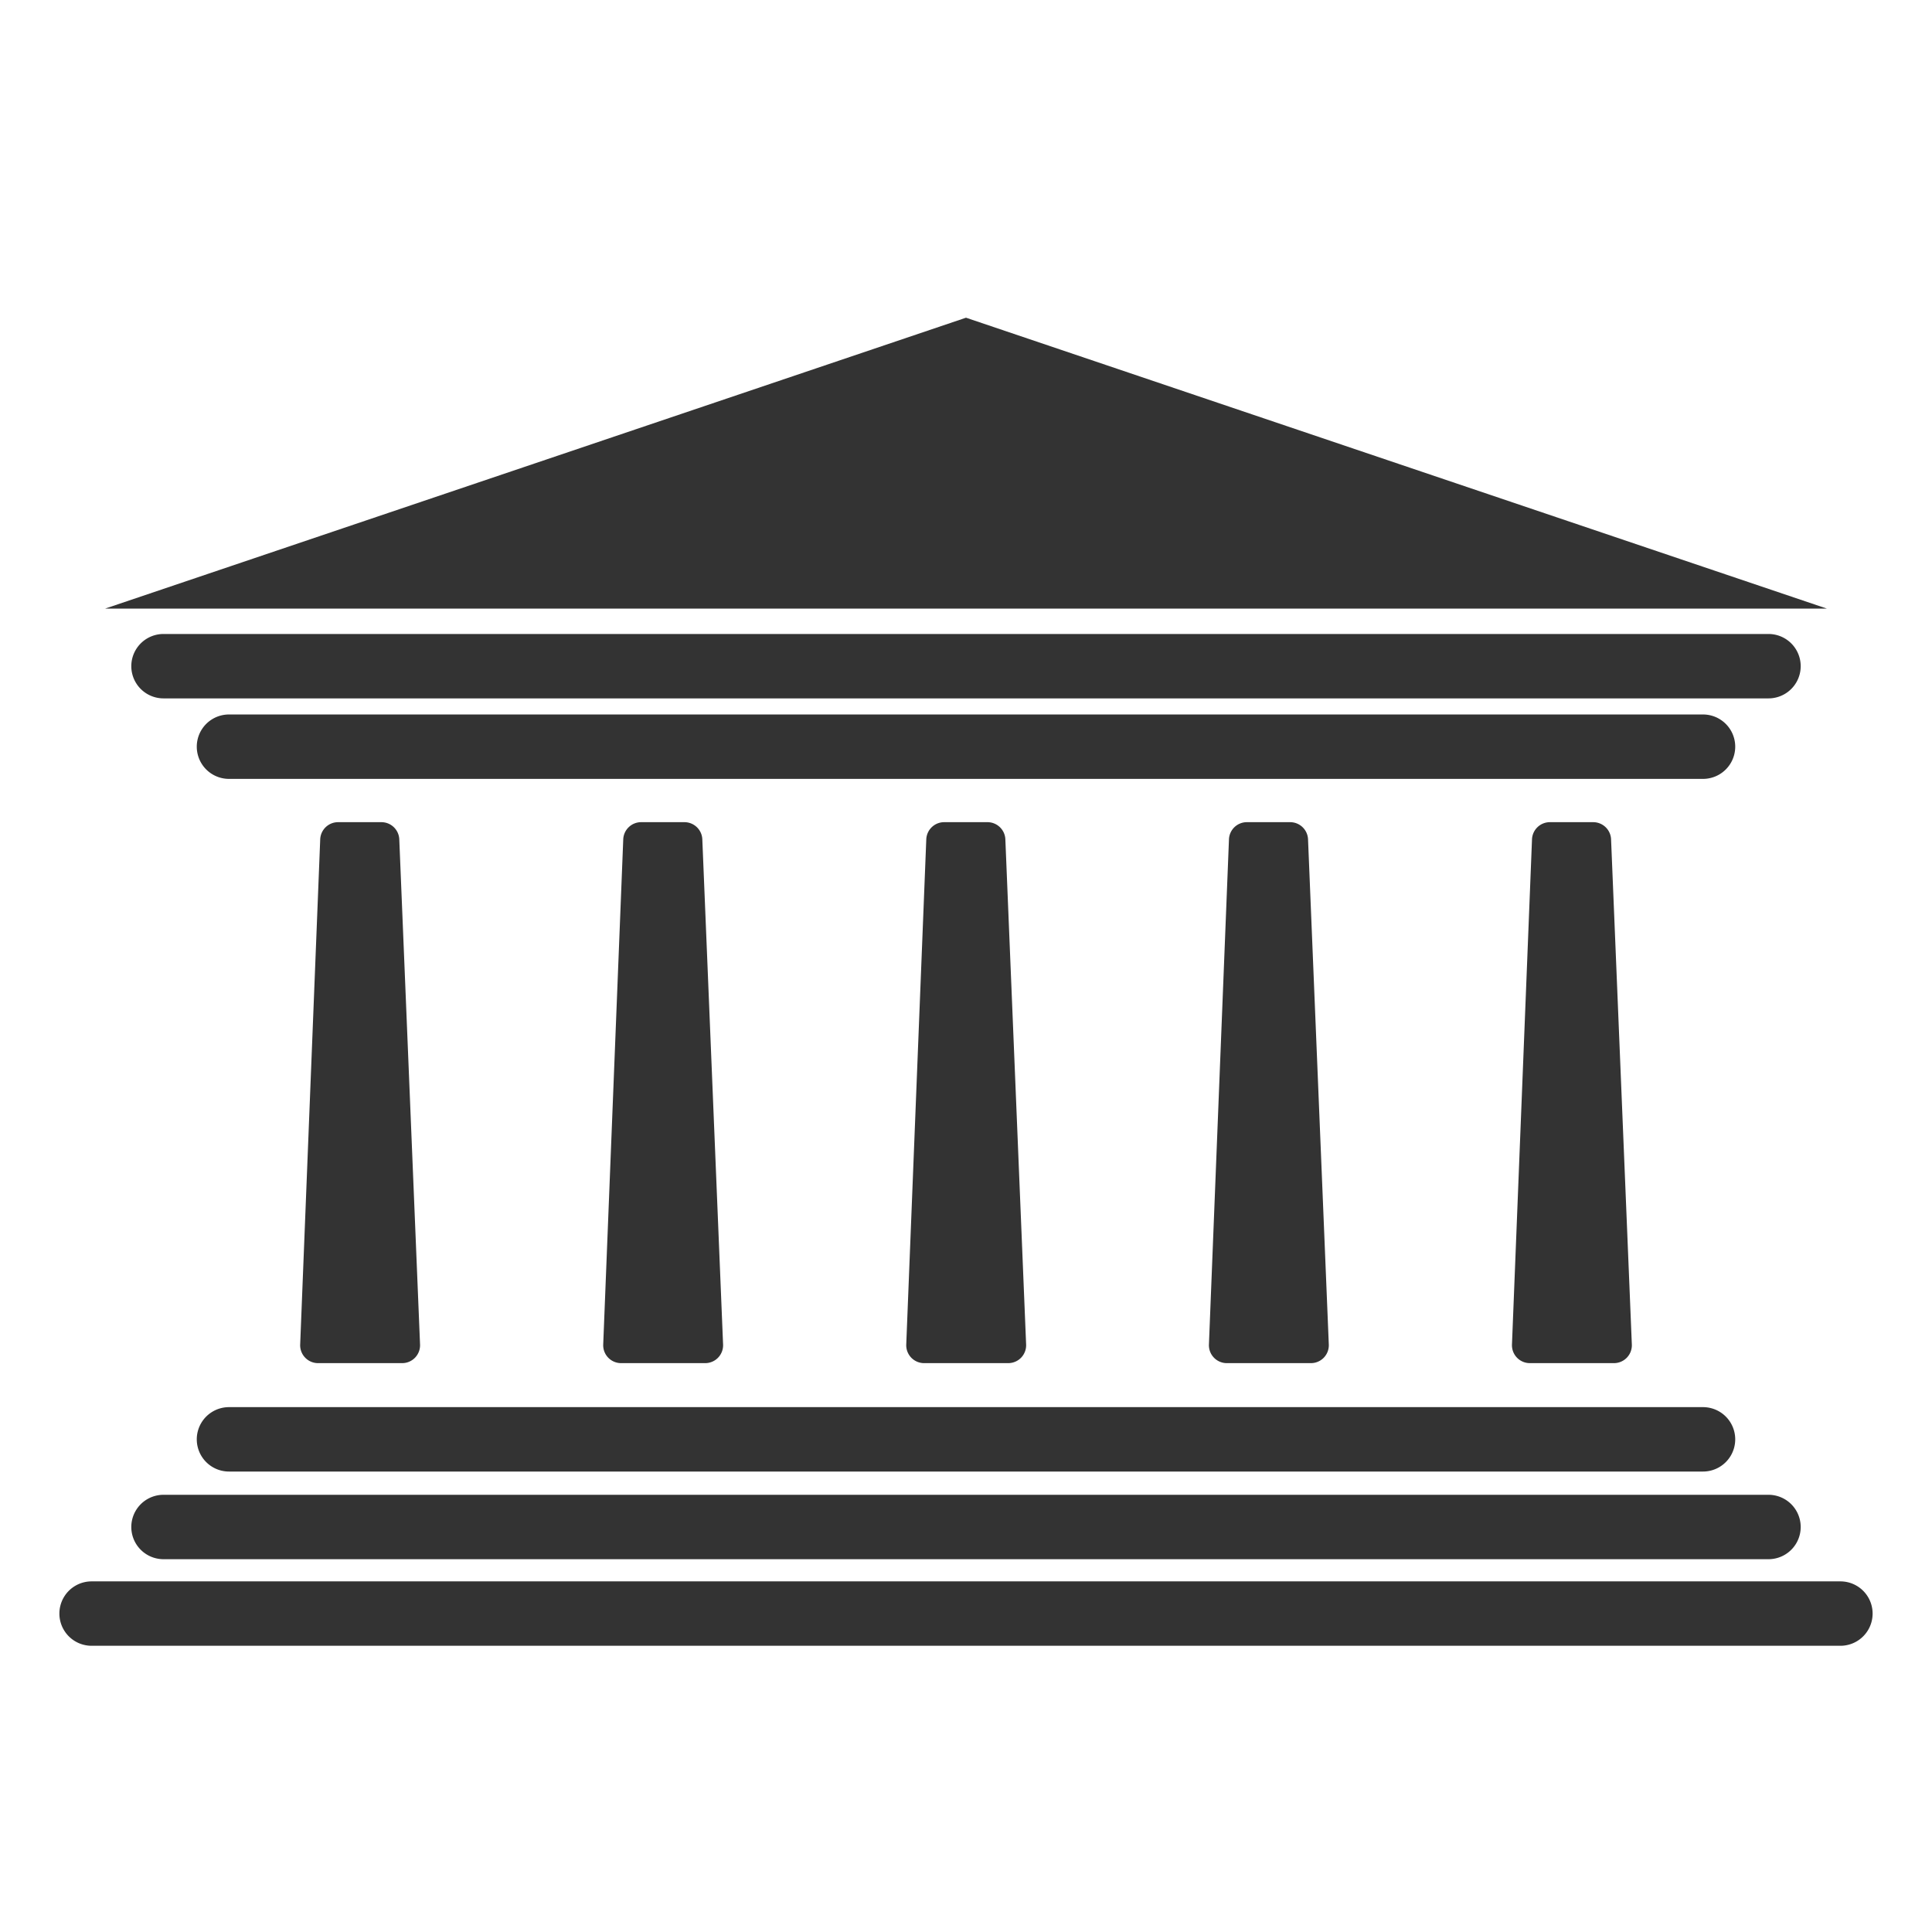 <svg id="Слой_1" data-name="Слой 1" xmlns="http://www.w3.org/2000/svg" viewBox="0 0 54 54"><defs><style>.cls-1{fill:#333;}</style></defs><title>excursion_icon</title><path class="cls-1" d="M11.24,38.1H8.89a.5.5,0,0,1-.5-.52l.56-14.12a.5.5,0,0,1,.5-.48h1.21a.5.5,0,0,1,.5.48l.58,14.11A.5.5,0,0,1,11.24,38.1Z"/><path class="cls-1" d="M19.71,38.1H17.36a.5.5,0,0,1-.5-.52l.56-14.12a.5.5,0,0,1,.5-.48h1.21a.5.5,0,0,1,.5.48l.58,14.11A.5.5,0,0,1,19.71,38.1Z"/><path class="cls-1" d="M36.65,38.1H34.29a.5.5,0,0,1-.5-.52l.56-14.12a.5.5,0,0,1,.5-.48h1.21a.5.5,0,0,1,.5.48l.58,14.11A.5.5,0,0,1,36.65,38.1Z"/><path class="cls-1" d="M28.18,38.1H25.83a.5.5,0,0,1-.5-.52l.56-14.12a.5.5,0,0,1,.5-.48h1.21a.5.5,0,0,1,.5.48l.58,14.11A.5.5,0,0,1,28.18,38.1Z"/><path class="cls-1" d="M45.12,38.1H42.76a.5.5,0,0,1-.5-.52l.56-14.12a.5.5,0,0,1,.5-.48h1.21a.5.5,0,0,1,.5.48l.58,14.11A.5.5,0,0,1,45.12,38.1Z"/><polyline class="cls-1" points="2.94 17.01 27 8.88 51.06 17.01"/><path class="cls-1" d="M47.6,41.13H6.4a.9.9,0,0,1,0-1.8H47.6a.9.9,0,0,1,0,1.8Z"/><path class="cls-1" d="M49.43,43.58H4.57a.9.9,0,0,1,0-1.8H49.43a.9.9,0,0,1,0,1.8Z"/><path class="cls-1" d="M51.44,46H2.56a.9.9,0,0,1,0-1.8H51.44a.9.9,0,0,1,0,1.8Z"/><path class="cls-1" d="M47.6,21.77H6.4a.9.9,0,0,1,0-1.8H47.6a.9.9,0,0,1,0,1.8Z"/><path class="cls-1" d="M49.43,19.52H4.57a.9.9,0,0,1,0-1.8H49.43a.9.9,0,0,1,0,1.8Z"/></svg>